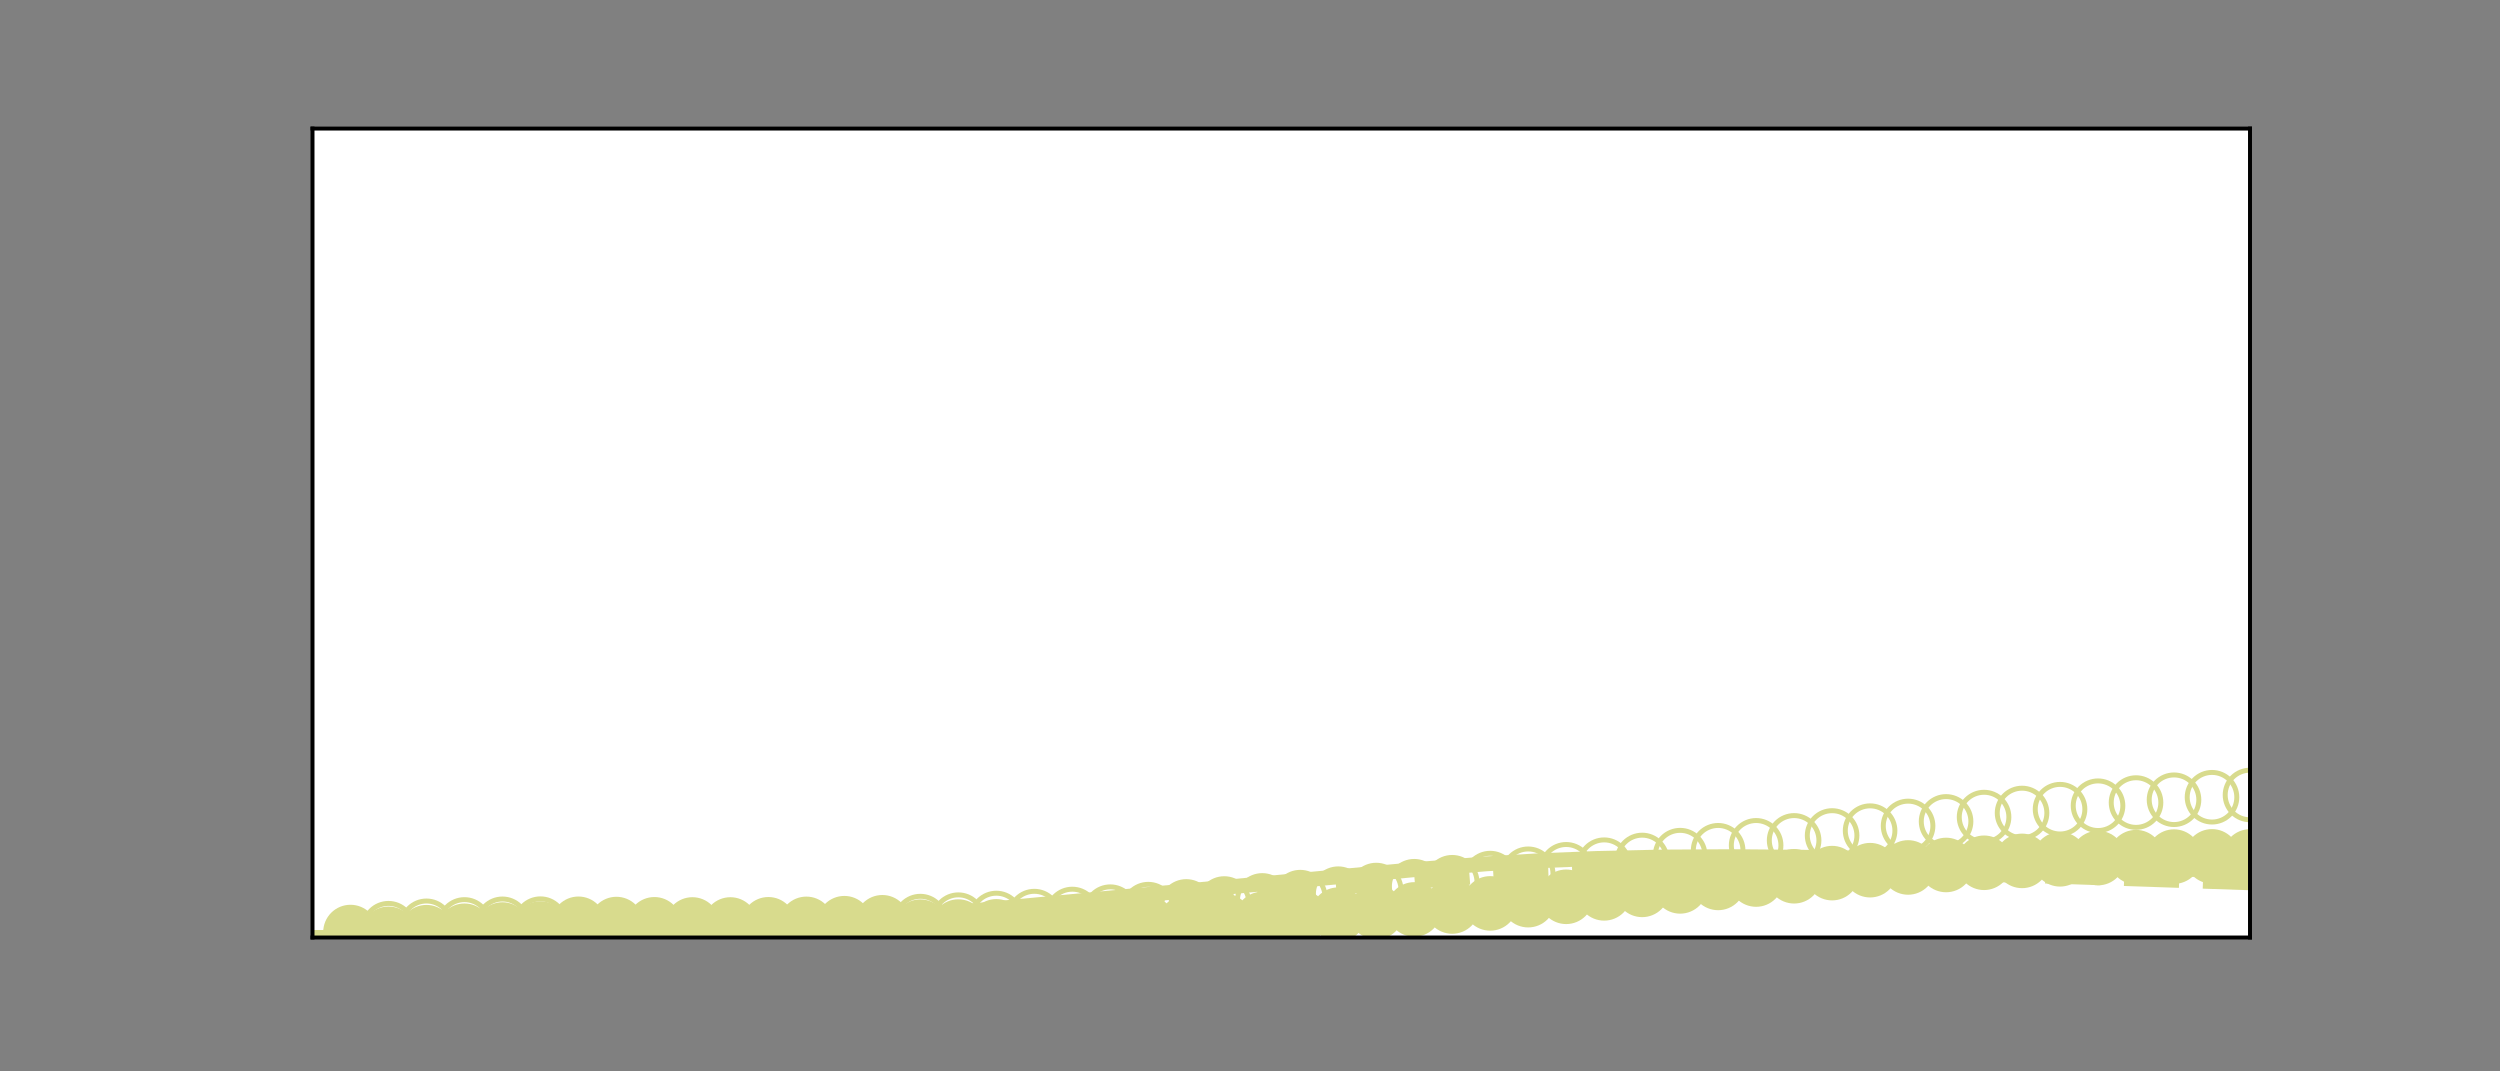 <?xml version="1.0" encoding="utf-8" standalone="no"?>
<!DOCTYPE svg PUBLIC "-//W3C//DTD SVG 1.1//EN"
  "http://www.w3.org/Graphics/SVG/1.1/DTD/svg11.dtd">
<!-- Created with matplotlib (https://matplotlib.org/) -->
<svg height="216pt" version="1.1" viewBox="0 0 504 216" width="504pt" xmlns="http://www.w3.org/2000/svg" xmlns:xlink="http://www.w3.org/1999/xlink">
 <rect x="0" y="0" width="504" height="216" fill="#808080" stroke="none"/>
 <defs>
  <style type="text/css">*{stroke-linecap:butt;stroke-linejoin:round;}</style>
 </defs>
 <g id="figure_1">
  <g id="patch_1">
   <path d="M 0 216 
L 504 216 
L 504 0 
L 0 0 
z
" style="fill:none;"/>
  </g>
  <g id="axes_1">
   <g id="patch_2">
    <path d="M 63 189 
L 453.6 189 
L 453.6 25.92 
L 63 25.92 
z
" style="fill:#ffffff;"/>
   </g>
   <g id="PathCollection_1">
    <path clip-path="url(#pa9be3f1806)" d="M 70.659 192.901 
C 71.985 192.901 73.257 192.374 74.194 191.437 
C 75.132 190.499 75.659 189.227 75.659 187.901 
C 75.659 186.575 75.132 185.303 74.194 184.365 
C 73.257 183.428 71.985 182.901 70.659 182.901 
C 69.333 182.901 68.061 183.428 67.123 184.365 
C 66.186 185.303 65.659 186.575 65.659 187.901 
C 65.659 189.227 66.186 190.499 67.123 191.437 
C 68.061 192.374 69.333 192.901 70.659 192.901 
z
" style="fill:none;stroke:#d8db8d;"/>
   </g>
   <g id="PathCollection_2">
    <path clip-path="url(#pa9be3f1806)" d="M 78.318 192.128 
C 79.644 192.128 80.916 191.601 81.853 190.663 
C 82.791 189.726 83.318 188.454 83.318 187.128 
C 83.318 185.802 82.791 184.53 81.853 183.592 
C 80.916 182.655 79.644 182.128 78.318 182.128 
C 76.992 182.128 75.72 182.655 74.782 183.592 
C 73.844 184.53 73.318 185.802 73.318 187.128 
C 73.318 188.454 73.844 189.726 74.782 190.663 
C 75.72 191.601 76.992 192.128 78.318 192.128 
z
" style="fill:none;stroke:#d8db8d;"/>
   </g>
   <g id="PathCollection_3">
    <path clip-path="url(#pa9be3f1806)" d="M 85.976 191.644 
C 87.302 191.644 88.574 191.117 89.512 190.179 
C 90.45 189.242 90.976 187.97 90.976 186.644 
C 90.976 185.318 90.45 184.046 89.512 183.108 
C 88.574 182.171 87.302 181.644 85.976 181.644 
C 84.65 181.644 83.379 182.171 82.441 183.108 
C 81.503 184.046 80.976 185.318 80.976 186.644 
C 80.976 187.97 81.503 189.242 82.441 190.179 
C 83.379 191.117 84.65 191.644 85.976 191.644 
z
" style="fill:none;stroke:#d8db8d;"/>
   </g>
   <g id="PathCollection_4">
    <path clip-path="url(#pa9be3f1806)" d="M 93.635 191.369 
C 94.961 191.369 96.233 190.842 97.171 189.904 
C 98.108 188.966 98.635 187.695 98.635 186.369 
C 98.635 185.043 98.108 183.771 97.171 182.833 
C 96.233 181.895 94.961 181.369 93.635 181.369 
C 92.309 181.369 91.037 181.895 90.1 182.833 
C 89.162 183.771 88.635 185.043 88.635 186.369 
C 88.635 187.695 89.162 188.966 90.1 189.904 
C 91.037 190.842 92.309 191.369 93.635 191.369 
z
" style="fill:none;stroke:#d8db8d;"/>
   </g>
   <g id="PathCollection_5">
    <path clip-path="url(#pa9be3f1806)" d="M 101.294 191.241 
C 102.62 191.241 103.892 190.714 104.83 189.777 
C 105.767 188.839 106.294 187.567 106.294 186.241 
C 106.294 184.915 105.767 183.643 104.83 182.706 
C 103.892 181.768 102.62 181.241 101.294 181.241 
C 99.968 181.241 98.696 181.768 97.759 182.706 
C 96.821 183.643 96.294 184.915 96.294 186.241 
C 96.294 187.567 96.821 188.839 97.759 189.777 
C 98.696 190.714 99.968 191.241 101.294 191.241 
z
" style="fill:none;stroke:#d8db8d;"/>
   </g>
   <g id="PathCollection_6">
    <path clip-path="url(#pa9be3f1806)" d="M 108.953 191.211 
C 110.279 191.211 111.551 190.685 112.488 189.747 
C 113.426 188.809 113.953 187.537 113.953 186.211 
C 113.953 184.885 113.426 183.614 112.488 182.676 
C 111.551 181.738 110.279 181.211 108.953 181.211 
C 107.627 181.211 106.355 181.738 105.417 182.676 
C 104.48 183.614 103.953 184.885 103.953 186.211 
C 103.953 187.537 104.48 188.809 105.417 189.747 
C 106.355 190.685 107.627 191.211 108.953 191.211 
z
" style="fill:none;stroke:#d8db8d;"/>
   </g>
   <g id="PathCollection_7">
    <path clip-path="url(#pa9be3f1806)" d="M 116.612 191.238 
C 117.938 191.238 119.21 190.711 120.147 189.774 
C 121.085 188.836 121.612 187.564 121.612 186.238 
C 121.612 184.912 121.085 183.64 120.147 182.703 
C 119.21 181.765 117.938 181.238 116.612 181.238 
C 115.286 181.238 114.014 181.765 113.076 182.703 
C 112.139 183.64 111.612 184.912 111.612 186.238 
C 111.612 187.564 112.139 188.836 113.076 189.774 
C 114.014 190.711 115.286 191.238 116.612 191.238 
z
" style="fill:none;stroke:#d8db8d;"/>
   </g>
   <g id="PathCollection_8">
    <path clip-path="url(#pa9be3f1806)" d="M 124.271 191.29 
C 125.597 191.29 126.868 190.763 127.806 189.826 
C 128.744 188.888 129.271 187.616 129.271 186.29 
C 129.271 184.964 128.744 183.692 127.806 182.754 
C 126.868 181.817 125.597 181.29 124.271 181.29 
C 122.945 181.29 121.673 181.817 120.735 182.754 
C 119.797 183.692 119.271 184.964 119.271 186.29 
C 119.271 187.616 119.797 188.888 120.735 189.826 
C 121.673 190.763 122.945 191.29 124.271 191.29 
z
" style="fill:none;stroke:#d8db8d;"/>
   </g>
   <g id="PathCollection_9">
    <path clip-path="url(#pa9be3f1806)" d="M 131.929 191.342 
C 133.255 191.342 134.527 190.815 135.465 189.877 
C 136.403 188.94 136.929 187.668 136.929 186.342 
C 136.929 185.016 136.403 183.744 135.465 182.806 
C 134.527 181.869 133.255 181.342 131.929 181.342 
C 130.603 181.342 129.332 181.869 128.394 182.806 
C 127.456 183.744 126.929 185.016 126.929 186.342 
C 126.929 187.668 127.456 188.94 128.394 189.877 
C 129.332 190.815 130.603 191.342 131.929 191.342 
z
" style="fill:none;stroke:#d8db8d;"/>
   </g>
   <g id="PathCollection_10">
    <path clip-path="url(#pa9be3f1806)" d="M 139.588 191.375 
C 140.914 191.375 142.186 190.849 143.124 189.911 
C 144.061 188.973 144.588 187.701 144.588 186.375 
C 144.588 185.049 144.061 183.777 143.124 182.84 
C 142.186 181.902 140.914 181.375 139.588 181.375 
C 138.262 181.375 136.99 181.902 136.053 182.84 
C 135.115 183.777 134.588 185.049 134.588 186.375 
C 134.588 187.701 135.115 188.973 136.053 189.911 
C 136.99 190.849 138.262 191.375 139.588 191.375 
z
" style="fill:none;stroke:#d8db8d;"/>
   </g>
   <g id="PathCollection_11">
    <path clip-path="url(#pa9be3f1806)" d="M 147.247 191.377 
C 148.573 191.377 149.845 190.851 150.783 189.913 
C 151.72 188.975 152.247 187.703 152.247 186.377 
C 152.247 185.051 151.72 183.779 150.783 182.842 
C 149.845 181.904 148.573 181.377 147.247 181.377 
C 145.921 181.377 144.649 181.904 143.712 182.842 
C 142.774 183.779 142.247 185.051 142.247 186.377 
C 142.247 187.703 142.774 188.975 143.712 189.913 
C 144.649 190.851 145.921 191.377 147.247 191.377 
z
" style="fill:none;stroke:#d8db8d;"/>
   </g>
   <g id="PathCollection_12">
    <path clip-path="url(#pa9be3f1806)" d="M 154.906 191.339 
C 156.232 191.339 157.504 190.812 158.441 189.874 
C 159.379 188.936 159.906 187.665 159.906 186.339 
C 159.906 185.012 159.379 183.741 158.441 182.803 
C 157.504 181.865 156.232 181.339 154.906 181.339 
C 153.58 181.339 152.308 181.865 151.37 182.803 
C 150.433 183.741 149.906 185.012 149.906 186.339 
C 149.906 187.665 150.433 188.936 151.37 189.874 
C 152.308 190.812 153.58 191.339 154.906 191.339 
z
" style="fill:none;stroke:#d8db8d;"/>
   </g>
   <g id="PathCollection_13">
    <path clip-path="url(#pa9be3f1806)" d="M 162.565 191.253 
C 163.891 191.253 165.163 190.726 166.1 189.789 
C 167.038 188.851 167.565 187.579 167.565 186.253 
C 167.565 184.927 167.038 183.655 166.1 182.718 
C 165.163 181.78 163.891 181.253 162.565 181.253 
C 161.239 181.253 159.967 181.78 159.029 182.718 
C 158.092 183.655 157.565 184.927 157.565 186.253 
C 157.565 187.579 158.092 188.851 159.029 189.789 
C 159.967 190.726 161.239 191.253 162.565 191.253 
z
" style="fill:none;stroke:#d8db8d;"/>
   </g>
   <g id="PathCollection_14">
    <path clip-path="url(#pa9be3f1806)" d="M 170.224 191.118 
C 171.55 191.118 172.821 190.591 173.759 189.653 
C 174.697 188.716 175.224 187.444 175.224 186.118 
C 175.224 184.792 174.697 183.52 173.759 182.582 
C 172.821 181.645 171.55 181.118 170.224 181.118 
C 168.898 181.118 167.626 181.645 166.688 182.582 
C 165.75 183.52 165.224 184.792 165.224 186.118 
C 165.224 187.444 165.75 188.716 166.688 189.653 
C 167.626 190.591 168.898 191.118 170.224 191.118 
z
" style="fill:none;stroke:#d8db8d;"/>
   </g>
   <g id="PathCollection_15">
    <path clip-path="url(#pa9be3f1806)" d="M 177.882 190.931 
C 179.208 190.931 180.48 190.404 181.418 189.467 
C 182.356 188.529 182.882 187.257 182.882 185.931 
C 182.882 184.605 182.356 183.333 181.418 182.396 
C 180.48 181.458 179.208 180.931 177.882 180.931 
C 176.556 180.931 175.284 181.458 174.347 182.396 
C 173.409 183.333 172.882 184.605 172.882 185.931 
C 172.882 187.257 173.409 188.529 174.347 189.467 
C 175.284 190.404 176.556 190.931 177.882 190.931 
z
" style="fill:none;stroke:#d8db8d;"/>
   </g>
   <g id="PathCollection_16">
    <path clip-path="url(#pa9be3f1806)" d="M 185.541 190.694 
C 186.867 190.694 188.139 190.167 189.077 189.229 
C 190.014 188.291 190.541 187.02 190.541 185.694 
C 190.541 184.368 190.014 183.096 189.077 182.158 
C 188.139 181.22 186.867 180.694 185.541 180.694 
C 184.215 180.694 182.943 181.22 182.006 182.158 
C 181.068 183.096 180.541 184.368 180.541 185.694 
C 180.541 187.02 181.068 188.291 182.006 189.229 
C 182.943 190.167 184.215 190.694 185.541 190.694 
z
" style="fill:none;stroke:#d8db8d;"/>
   </g>
   <g id="PathCollection_17">
    <path clip-path="url(#pa9be3f1806)" d="M 193.2 190.406 
C 194.526 190.406 195.798 189.879 196.736 188.942 
C 197.673 188.004 198.2 186.732 198.2 185.406 
C 198.2 184.08 197.673 182.808 196.736 181.87 
C 195.798 180.933 194.526 180.406 193.2 180.406 
C 191.874 180.406 190.602 180.933 189.664 181.87 
C 188.727 182.808 188.2 184.08 188.2 185.406 
C 188.2 186.732 188.727 188.004 189.664 188.942 
C 190.602 189.879 191.874 190.406 193.2 190.406 
z
" style="fill:none;stroke:#d8db8d;"/>
   </g>
   <g id="PathCollection_18">
    <path clip-path="url(#pa9be3f1806)" d="M 200.859 190.07 
C 202.185 190.07 203.457 189.543 204.394 188.606 
C 205.332 187.668 205.859 186.396 205.859 185.07 
C 205.859 183.744 205.332 182.472 204.394 181.535 
C 203.457 180.597 202.185 180.07 200.859 180.07 
C 199.533 180.07 198.261 180.597 197.323 181.535 
C 196.386 182.472 195.859 183.744 195.859 185.07 
C 195.859 186.396 196.386 187.668 197.323 188.606 
C 198.261 189.543 199.533 190.07 200.859 190.07 
z
" style="fill:none;stroke:#d8db8d;"/>
   </g>
   <g id="PathCollection_19">
    <path clip-path="url(#pa9be3f1806)" d="M 208.518 189.688 
C 209.844 189.688 211.116 189.161 212.053 188.224 
C 212.991 187.286 213.518 186.014 213.518 184.688 
C 213.518 183.362 212.991 182.09 212.053 181.153 
C 211.116 180.215 209.844 179.688 208.518 179.688 
C 207.192 179.688 205.92 180.215 204.982 181.153 
C 204.044 182.09 203.518 183.362 203.518 184.688 
C 203.518 186.014 204.044 187.286 204.982 188.224 
C 205.92 189.161 207.192 189.688 208.518 189.688 
z
" style="fill:none;stroke:#d8db8d;"/>
   </g>
   <g id="PathCollection_20">
    <path clip-path="url(#pa9be3f1806)" d="M 216.176 189.262 
C 217.502 189.262 218.774 188.735 219.712 187.797 
C 220.65 186.86 221.176 185.588 221.176 184.262 
C 221.176 182.936 220.65 181.664 219.712 180.726 
C 218.774 179.789 217.502 179.262 216.176 179.262 
C 214.85 179.262 213.579 179.789 212.641 180.726 
C 211.703 181.664 211.176 182.936 211.176 184.262 
C 211.176 185.588 211.703 186.86 212.641 187.797 
C 213.579 188.735 214.85 189.262 216.176 189.262 
z
" style="fill:none;stroke:#d8db8d;"/>
   </g>
   <g id="PathCollection_21">
    <path clip-path="url(#pa9be3f1806)" d="M 223.835 188.793 
C 225.161 188.793 226.433 188.266 227.371 187.329 
C 228.308 186.391 228.835 185.119 228.835 183.793 
C 228.835 182.467 228.308 181.195 227.371 180.258 
C 226.433 179.32 225.161 178.793 223.835 178.793 
C 222.509 178.793 221.237 179.32 220.3 180.258 
C 219.362 181.195 218.835 182.467 218.835 183.793 
C 218.835 185.119 219.362 186.391 220.3 187.329 
C 221.237 188.266 222.509 188.793 223.835 188.793 
z
" style="fill:none;stroke:#d8db8d;"/>
   </g>
   <g id="PathCollection_22">
    <path clip-path="url(#pa9be3f1806)" d="M 231.494 188.284 
C 232.82 188.284 234.092 187.757 235.03 186.819 
C 235.967 185.882 236.494 184.61 236.494 183.284 
C 236.494 181.958 235.967 180.686 235.03 179.748 
C 234.092 178.811 232.82 178.284 231.494 178.284 
C 230.168 178.284 228.896 178.811 227.959 179.748 
C 227.021 180.686 226.494 181.958 226.494 183.284 
C 226.494 184.61 227.021 185.882 227.959 186.819 
C 228.896 187.757 230.168 188.284 231.494 188.284 
z
" style="fill:none;stroke:#d8db8d;"/>
   </g>
   <g id="PathCollection_23">
    <path clip-path="url(#pa9be3f1806)" d="M 239.153 187.735 
C 240.479 187.735 241.751 187.208 242.688 186.271 
C 243.626 185.333 244.153 184.061 244.153 182.735 
C 244.153 181.409 243.626 180.137 242.688 179.2 
C 241.751 178.262 240.479 177.735 239.153 177.735 
C 237.827 177.735 236.555 178.262 235.617 179.2 
C 234.68 180.137 234.153 181.409 234.153 182.735 
C 234.153 184.061 234.68 185.333 235.617 186.271 
C 236.555 187.208 237.827 187.735 239.153 187.735 
z
" style="fill:none;stroke:#d8db8d;"/>
   </g>
   <g id="PathCollection_24">
    <path clip-path="url(#pa9be3f1806)" d="M 246.812 187.148 
C 248.138 187.148 249.41 186.622 250.347 185.684 
C 251.285 184.746 251.812 183.474 251.812 182.148 
C 251.812 180.822 251.285 179.551 250.347 178.613 
C 249.41 177.675 248.138 177.148 246.812 177.148 
C 245.486 177.148 244.214 177.675 243.276 178.613 
C 242.339 179.551 241.812 180.822 241.812 182.148 
C 241.812 183.474 242.339 184.746 243.276 185.684 
C 244.214 186.622 245.486 187.148 246.812 187.148 
z
" style="fill:none;stroke:#d8db8d;"/>
   </g>
   <g id="PathCollection_25">
    <path clip-path="url(#pa9be3f1806)" d="M 254.471 186.524 
C 255.797 186.524 257.068 185.998 258.006 185.06 
C 258.944 184.122 259.471 182.85 259.471 181.524 
C 259.471 180.198 258.944 178.926 258.006 177.989 
C 257.068 177.051 255.797 176.524 254.471 176.524 
C 253.145 176.524 251.873 177.051 250.935 177.989 
C 249.997 178.926 249.471 180.198 249.471 181.524 
C 249.471 182.85 249.997 184.122 250.935 185.06 
C 251.873 185.998 253.145 186.524 254.471 186.524 
z
" style="fill:none;stroke:#d8db8d;"/>
   </g>
   <g id="PathCollection_26">
    <path clip-path="url(#pa9be3f1806)" d="M 262.129 185.863 
C 263.455 185.863 264.727 185.337 265.665 184.399 
C 266.603 183.461 267.129 182.19 267.129 180.863 
C 267.129 179.537 266.603 178.266 265.665 177.328 
C 264.727 176.39 263.455 175.863 262.129 175.863 
C 260.803 175.863 259.532 176.39 258.594 177.328 
C 257.656 178.266 257.129 179.537 257.129 180.863 
C 257.129 182.19 257.656 183.461 258.594 184.399 
C 259.532 185.337 260.803 185.863 262.129 185.863 
z
" style="fill:none;stroke:#d8db8d;"/>
   </g>
   <g id="PathCollection_27">
    <path clip-path="url(#pa9be3f1806)" d="M 269.788 185.166 
C 271.114 185.166 272.386 184.639 273.324 183.702 
C 274.261 182.764 274.788 181.492 274.788 180.166 
C 274.788 178.84 274.261 177.568 273.324 176.631 
C 272.386 175.693 271.114 175.166 269.788 175.166 
C 268.462 175.166 267.19 175.693 266.253 176.631 
C 265.315 177.568 264.788 178.84 264.788 180.166 
C 264.788 181.492 265.315 182.764 266.253 183.702 
C 267.19 184.639 268.462 185.166 269.788 185.166 
z
" style="fill:none;stroke:#d8db8d;"/>
   </g>
   <g id="PathCollection_28">
    <path clip-path="url(#pa9be3f1806)" d="M 277.447 184.433 
C 278.773 184.433 280.045 183.906 280.983 182.969 
C 281.92 182.031 282.447 180.759 282.447 179.433 
C 282.447 178.107 281.92 176.835 280.983 175.897 
C 280.045 174.96 278.773 174.433 277.447 174.433 
C 276.121 174.433 274.849 174.96 273.912 175.897 
C 272.974 176.835 272.447 178.107 272.447 179.433 
C 272.447 180.759 272.974 182.031 273.912 182.969 
C 274.849 183.906 276.121 184.433 277.447 184.433 
z
" style="fill:none;stroke:#d8db8d;"/>
   </g>
   <g id="PathCollection_29">
    <path clip-path="url(#pa9be3f1806)" d="M 285.106 183.664 
C 286.432 183.664 287.704 183.137 288.641 182.2 
C 289.579 181.262 290.106 179.99 290.106 178.664 
C 290.106 177.338 289.579 176.066 288.641 175.129 
C 287.704 174.191 286.432 173.664 285.106 173.664 
C 283.78 173.664 282.508 174.191 281.57 175.129 
C 280.633 176.066 280.106 177.338 280.106 178.664 
C 280.106 179.99 280.633 181.262 281.57 182.2 
C 282.508 183.137 283.78 183.664 285.106 183.664 
z
" style="fill:none;stroke:#d8db8d;"/>
   </g>
   <g id="PathCollection_30">
    <path clip-path="url(#pa9be3f1806)" d="M 292.765 182.86 
C 294.091 182.86 295.363 182.334 296.3 181.396 
C 297.238 180.458 297.765 179.186 297.765 177.86 
C 297.765 176.534 297.238 175.263 296.3 174.325 
C 295.363 173.387 294.091 172.86 292.765 172.86 
C 291.439 172.86 290.167 173.387 289.229 174.325 
C 288.292 175.263 287.765 176.534 287.765 177.86 
C 287.765 179.186 288.292 180.458 289.229 181.396 
C 290.167 182.334 291.439 182.86 292.765 182.86 
z
" style="fill:none;stroke:#d8db8d;"/>
   </g>
   <g id="PathCollection_31">
    <path clip-path="url(#pa9be3f1806)" d="M 300.424 182.023 
C 301.75 182.023 303.021 181.496 303.959 180.558 
C 304.897 179.621 305.424 178.349 305.424 177.023 
C 305.424 175.697 304.897 174.425 303.959 173.487 
C 303.021 172.55 301.75 172.023 300.424 172.023 
C 299.098 172.023 297.826 172.55 296.888 173.487 
C 295.95 174.425 295.424 175.697 295.424 177.023 
C 295.424 178.349 295.95 179.621 296.888 180.558 
C 297.826 181.496 299.098 182.023 300.424 182.023 
z
" style="fill:none;stroke:#d8db8d;"/>
   </g>
   <g id="PathCollection_32">
    <path clip-path="url(#pa9be3f1806)" d="M 308.082 181.153 
C 309.408 181.153 310.68 180.626 311.618 179.688 
C 312.556 178.751 313.082 177.479 313.082 176.153 
C 313.082 174.827 312.556 173.555 311.618 172.617 
C 310.68 171.679 309.408 171.153 308.082 171.153 
C 306.756 171.153 305.484 171.679 304.547 172.617 
C 303.609 173.555 303.082 174.827 303.082 176.153 
C 303.082 177.479 303.609 178.751 304.547 179.688 
C 305.484 180.626 306.756 181.153 308.082 181.153 
z
" style="fill:none;stroke:#d8db8d;"/>
   </g>
   <g id="PathCollection_33">
    <path clip-path="url(#pa9be3f1806)" d="M 315.741 180.252 
C 317.067 180.252 318.339 179.725 319.277 178.788 
C 320.214 177.85 320.741 176.578 320.741 175.252 
C 320.741 173.926 320.214 172.654 319.277 171.717 
C 318.339 170.779 317.067 170.252 315.741 170.252 
C 314.415 170.252 313.143 170.779 312.206 171.717 
C 311.268 172.654 310.741 173.926 310.741 175.252 
C 310.741 176.578 311.268 177.85 312.206 178.788 
C 313.143 179.725 314.415 180.252 315.741 180.252 
z
" style="fill:none;stroke:#d8db8d;"/>
   </g>
   <g id="PathCollection_34">
    <path clip-path="url(#pa9be3f1806)" d="M 323.4 179.324 
C 324.726 179.324 325.998 178.797 326.936 177.859 
C 327.873 176.922 328.4 175.65 328.4 174.324 
C 328.4 172.998 327.873 171.726 326.936 170.788 
C 325.998 169.851 324.726 169.324 323.4 169.324 
C 322.074 169.324 320.802 169.851 319.864 170.788 
C 318.927 171.726 318.4 172.998 318.4 174.324 
C 318.4 175.65 318.927 176.922 319.864 177.859 
C 320.802 178.797 322.074 179.324 323.4 179.324 
z
" style="fill:none;stroke:#d8db8d;"/>
   </g>
   <g id="PathCollection_35">
    <path clip-path="url(#pa9be3f1806)" d="M 331.059 178.371 
C 332.385 178.371 333.657 177.845 334.594 176.907 
C 335.532 175.969 336.059 174.697 336.059 173.371 
C 336.059 172.045 335.532 170.774 334.594 169.836 
C 333.657 168.898 332.385 168.371 331.059 168.371 
C 329.733 168.371 328.461 168.898 327.523 169.836 
C 326.586 170.774 326.059 172.045 326.059 173.371 
C 326.059 174.697 326.586 175.969 327.523 176.907 
C 328.461 177.845 329.733 178.371 331.059 178.371 
z
" style="fill:none;stroke:#d8db8d;"/>
   </g>
   <g id="PathCollection_36">
    <path clip-path="url(#pa9be3f1806)" d="M 338.718 177.399 
C 340.044 177.399 341.316 176.873 342.253 175.935 
C 343.191 174.997 343.718 173.725 343.718 172.399 
C 343.718 171.073 343.191 169.802 342.253 168.864 
C 341.316 167.926 340.044 167.399 338.718 167.399 
C 337.392 167.399 336.12 167.926 335.182 168.864 
C 334.244 169.802 333.718 171.073 333.718 172.399 
C 333.718 173.725 334.244 174.997 335.182 175.935 
C 336.12 176.873 337.392 177.399 338.718 177.399 
z
" style="fill:none;stroke:#d8db8d;"/>
   </g>
   <g id="PathCollection_37">
    <path clip-path="url(#pa9be3f1806)" d="M 346.376 176.413 
C 347.702 176.413 348.974 175.886 349.912 174.949 
C 350.85 174.011 351.376 172.739 351.376 171.413 
C 351.376 170.087 350.85 168.815 349.912 167.877 
C 348.974 166.94 347.702 166.413 346.376 166.413 
C 345.05 166.413 343.779 166.94 342.841 167.877 
C 341.903 168.815 341.376 170.087 341.376 171.413 
C 341.376 172.739 341.903 174.011 342.841 174.949 
C 343.779 175.886 345.05 176.413 346.376 176.413 
z
" style="fill:none;stroke:#d8db8d;"/>
   </g>
   <g id="PathCollection_38">
    <path clip-path="url(#pa9be3f1806)" d="M 354.035 175.418 
C 355.361 175.418 356.633 174.892 357.571 173.954 
C 358.508 173.016 359.035 171.744 359.035 170.418 
C 359.035 169.092 358.508 167.821 357.571 166.883 
C 356.633 165.945 355.361 165.418 354.035 165.418 
C 352.709 165.418 351.437 165.945 350.5 166.883 
C 349.562 167.821 349.035 169.092 349.035 170.418 
C 349.035 171.744 349.562 173.016 350.5 173.954 
C 351.437 174.892 352.709 175.418 354.035 175.418 
z
" style="fill:none;stroke:#d8db8d;"/>
   </g>
   <g id="PathCollection_39">
    <path clip-path="url(#pa9be3f1806)" d="M 361.694 174.423 
C 363.02 174.423 364.292 173.896 365.23 172.958 
C 366.167 172.021 366.694 170.749 366.694 169.423 
C 366.694 168.097 366.167 166.825 365.23 165.887 
C 364.292 164.95 363.02 164.423 361.694 164.423 
C 360.368 164.423 359.096 164.95 358.159 165.887 
C 357.221 166.825 356.694 168.097 356.694 169.423 
C 356.694 170.749 357.221 172.021 358.159 172.958 
C 359.096 173.896 360.368 174.423 361.694 174.423 
z
" style="fill:none;stroke:#d8db8d;"/>
   </g>
   <g id="PathCollection_40">
    <path clip-path="url(#pa9be3f1806)" d="M 369.353 173.434 
C 370.679 173.434 371.951 172.907 372.888 171.97 
C 373.826 171.032 374.353 169.76 374.353 168.434 
C 374.353 167.108 373.826 165.836 372.888 164.899 
C 371.951 163.961 370.679 163.434 369.353 163.434 
C 368.027 163.434 366.755 163.961 365.817 164.899 
C 364.88 165.836 364.353 167.108 364.353 168.434 
C 364.353 169.76 364.88 171.032 365.817 171.97 
C 366.755 172.907 368.027 173.434 369.353 173.434 
z
" style="fill:none;stroke:#d8db8d;"/>
   </g>
   <g id="PathCollection_41">
    <path clip-path="url(#pa9be3f1806)" d="M 377.012 172.461 
C 378.338 172.461 379.61 171.934 380.547 170.996 
C 381.485 170.059 382.012 168.787 382.012 167.461 
C 382.012 166.135 381.485 164.863 380.547 163.925 
C 379.61 162.987 378.338 162.461 377.012 162.461 
C 375.686 162.461 374.414 162.987 373.476 163.925 
C 372.539 164.863 372.012 166.135 372.012 167.461 
C 372.012 168.787 372.539 170.059 373.476 170.996 
C 374.414 171.934 375.686 172.461 377.012 172.461 
z
" style="fill:none;stroke:#d8db8d;"/>
   </g>
   <g id="PathCollection_42">
    <path clip-path="url(#pa9be3f1806)" d="M 384.671 171.512 
C 385.997 171.512 387.268 170.985 388.206 170.047 
C 389.144 169.109 389.671 167.838 389.671 166.512 
C 389.671 165.186 389.144 163.914 388.206 162.976 
C 387.268 162.038 385.997 161.512 384.671 161.512 
C 383.345 161.512 382.073 162.038 381.135 162.976 
C 380.197 163.914 379.671 165.186 379.671 166.512 
C 379.671 167.838 380.197 169.109 381.135 170.047 
C 382.073 170.985 383.345 171.512 384.671 171.512 
z
" style="fill:none;stroke:#d8db8d;"/>
   </g>
   <g id="PathCollection_43">
    <path clip-path="url(#pa9be3f1806)" d="M 392.329 170.596 
C 393.655 170.596 394.927 170.069 395.865 169.131 
C 396.803 168.194 397.329 166.922 397.329 165.596 
C 397.329 164.27 396.803 162.998 395.865 162.06 
C 394.927 161.123 393.655 160.596 392.329 160.596 
C 391.003 160.596 389.732 161.123 388.794 162.06 
C 387.856 162.998 387.329 164.27 387.329 165.596 
C 387.329 166.922 387.856 168.194 388.794 169.131 
C 389.732 170.069 391.003 170.596 392.329 170.596 
z
" style="fill:none;stroke:#d8db8d;"/>
   </g>
   <g id="PathCollection_44">
    <path clip-path="url(#pa9be3f1806)" d="M 399.988 169.722 
C 401.314 169.722 402.586 169.196 403.524 168.258 
C 404.461 167.32 404.988 166.048 404.988 164.722 
C 404.988 163.396 404.461 162.124 403.524 161.187 
C 402.586 160.249 401.314 159.722 399.988 159.722 
C 398.662 159.722 397.39 160.249 396.453 161.187 
C 395.515 162.124 394.988 163.396 394.988 164.722 
C 394.988 166.048 395.515 167.32 396.453 168.258 
C 397.39 169.196 398.662 169.722 399.988 169.722 
z
" style="fill:none;stroke:#d8db8d;"/>
   </g>
   <g id="PathCollection_45">
    <path clip-path="url(#pa9be3f1806)" d="M 407.647 168.899 
C 408.973 168.899 410.245 168.373 411.183 167.435 
C 412.12 166.497 412.647 165.225 412.647 163.899 
C 412.647 162.573 412.12 161.302 411.183 160.364 
C 410.245 159.426 408.973 158.899 407.647 158.899 
C 406.321 158.899 405.049 159.426 404.112 160.364 
C 403.174 161.302 402.647 162.573 402.647 163.899 
C 402.647 165.225 403.174 166.497 404.112 167.435 
C 405.049 168.373 406.321 168.899 407.647 168.899 
z
" style="fill:none;stroke:#d8db8d;"/>
   </g>
   <g id="PathCollection_46">
    <path clip-path="url(#pa9be3f1806)" d="M 415.306 168.134 
C 416.632 168.134 417.904 167.608 418.841 166.67 
C 419.779 165.732 420.306 164.46 420.306 163.134 
C 420.306 161.808 419.779 160.537 418.841 159.599 
C 417.904 158.661 416.632 158.134 415.306 158.134 
C 413.98 158.134 412.708 158.661 411.77 159.599 
C 410.833 160.537 410.306 161.808 410.306 163.134 
C 410.306 164.46 410.833 165.732 411.77 166.67 
C 412.708 167.608 413.98 168.134 415.306 168.134 
z
" style="fill:none;stroke:#d8db8d;"/>
   </g>
   <g id="PathCollection_47">
    <path clip-path="url(#pa9be3f1806)" d="M 422.965 167.433 
C 424.291 167.433 425.563 166.906 426.5 165.968 
C 427.438 165.031 427.965 163.759 427.965 162.433 
C 427.965 161.107 427.438 159.835 426.5 158.897 
C 425.563 157.96 424.291 157.433 422.965 157.433 
C 421.639 157.433 420.367 157.96 419.429 158.897 
C 418.492 159.835 417.965 161.107 417.965 162.433 
C 417.965 163.759 418.492 165.031 419.429 165.968 
C 420.367 166.906 421.639 167.433 422.965 167.433 
z
" style="fill:none;stroke:#d8db8d;"/>
   </g>
   <g id="PathCollection_48">
    <path clip-path="url(#pa9be3f1806)" d="M 430.624 166.797 
C 431.95 166.797 433.221 166.271 434.159 165.333 
C 435.097 164.395 435.624 163.123 435.624 161.797 
C 435.624 160.471 435.097 159.2 434.159 158.262 
C 433.221 157.324 431.95 156.797 430.624 156.797 
C 429.298 156.797 428.026 157.324 427.088 158.262 
C 426.15 159.2 425.624 160.471 425.624 161.797 
C 425.624 163.123 426.15 164.395 427.088 165.333 
C 428.026 166.271 429.298 166.797 430.624 166.797 
z
" style="fill:none;stroke:#d8db8d;"/>
   </g>
   <g id="PathCollection_49">
    <path clip-path="url(#pa9be3f1806)" d="M 438.282 166.229 
C 439.608 166.229 440.88 165.702 441.818 164.764 
C 442.756 163.827 443.282 162.555 443.282 161.229 
C 443.282 159.903 442.756 158.631 441.818 157.693 
C 440.88 156.755 439.608 156.229 438.282 156.229 
C 436.956 156.229 435.684 156.755 434.747 157.693 
C 433.809 158.631 433.282 159.903 433.282 161.229 
C 433.282 162.555 433.809 163.827 434.747 164.764 
C 435.684 165.702 436.956 166.229 438.282 166.229 
z
" style="fill:none;stroke:#d8db8d;"/>
   </g>
   <g id="PathCollection_50">
    <path clip-path="url(#pa9be3f1806)" d="M 445.941 165.722 
C 447.267 165.722 448.539 165.195 449.477 164.258 
C 450.414 163.32 450.941 162.048 450.941 160.722 
C 450.941 159.396 450.414 158.124 449.477 157.187 
C 448.539 156.249 447.267 155.722 445.941 155.722 
C 444.615 155.722 443.343 156.249 442.406 157.187 
C 441.468 158.124 440.941 159.396 440.941 160.722 
C 440.941 162.048 441.468 163.32 442.406 164.258 
C 443.343 165.195 444.615 165.722 445.941 165.722 
z
" style="fill:none;stroke:#d8db8d;"/>
   </g>
   <g id="PathCollection_51">
    <path clip-path="url(#pa9be3f1806)" d="M 453.6 165.269 
C 454.926 165.269 456.198 164.742 457.136 163.805 
C 458.073 162.867 458.6 161.595 458.6 160.269 
C 458.6 158.943 458.073 157.671 457.136 156.733 
C 456.198 155.796 454.926 155.269 453.6 155.269 
C 452.274 155.269 451.002 155.796 450.064 156.733 
C 449.127 157.671 448.6 158.943 448.6 160.269 
C 448.6 161.595 449.127 162.867 450.064 163.805 
C 451.002 164.742 452.274 165.269 453.6 165.269 
z
" style="fill:none;stroke:#d8db8d;"/>
   </g>
   <g id="PathCollection_52">
    <defs>
     <path d="M 0 5 
C 1.326 5 2.598 4.473 3.536 3.536 
C 4.473 2.598 5 1.326 5 0 
C 5 -1.326 4.473 -2.598 3.536 -3.536 
C 2.598 -4.473 1.326 -5 0 -5 
C -1.326 -5 -2.598 -4.473 -3.536 -3.536 
C -4.473 -2.598 -5 -1.326 -5 0 
C -5 1.326 -4.473 2.598 -3.536 3.536 
C -2.598 4.473 -1.326 5 0 5 
z
" id="m909be44914" style="stroke:#d8db8d;"/>
    </defs>
    <g clip-path="url(#pa9be3f1806)">
     <use style="fill:#d8db8d;stroke:#d8db8d;" x="70.659" xlink:href="#m909be44914" y="188.609"/>
    </g>
   </g>
   <g id="PathCollection_53">
    <g clip-path="url(#pa9be3f1806)">
     <use style="fill:#d8db8d;stroke:#d8db8d;" x="78.318" xlink:href="#m909be44914" y="188.256"/>
    </g>
   </g>
   <g id="PathCollection_54">
    <g clip-path="url(#pa9be3f1806)">
     <use style="fill:#d8db8d;stroke:#d8db8d;" x="85.976" xlink:href="#m909be44914" y="187.93"/>
    </g>
   </g>
   <g id="PathCollection_55">
    <g clip-path="url(#pa9be3f1806)">
     <use style="fill:#d8db8d;stroke:#d8db8d;" x="93.635" xlink:href="#m909be44914" y="187.641"/>
    </g>
   </g>
   <g id="PathCollection_56">
    <g clip-path="url(#pa9be3f1806)">
     <use style="fill:#d8db8d;stroke:#d8db8d;" x="101.294" xlink:href="#m909be44914" y="187.395"/>
    </g>
   </g>
   <g id="PathCollection_57">
    <g clip-path="url(#pa9be3f1806)">
     <use style="fill:#d8db8d;stroke:#d8db8d;" x="108.953" xlink:href="#m909be44914" y="187.193"/>
    </g>
   </g>
   <g id="PathCollection_58">
    <g clip-path="url(#pa9be3f1806)">
     <use style="fill:#d8db8d;stroke:#d8db8d;" x="116.612" xlink:href="#m909be44914" y="187.036"/>
    </g>
   </g>
   <g id="PathCollection_59">
    <g clip-path="url(#pa9be3f1806)">
     <use style="fill:#d8db8d;stroke:#d8db8d;" x="124.271" xlink:href="#m909be44914" y="186.921"/>
    </g>
   </g>
   <g id="PathCollection_60">
    <g clip-path="url(#pa9be3f1806)">
     <use style="fill:#d8db8d;stroke:#d8db8d;" x="131.929" xlink:href="#m909be44914" y="186.844"/>
    </g>
   </g>
   <g id="PathCollection_61">
    <g clip-path="url(#pa9be3f1806)">
     <use style="fill:#d8db8d;stroke:#d8db8d;" x="139.588" xlink:href="#m909be44914" y="186.799"/>
    </g>
   </g>
   <g id="PathCollection_62">
    <g clip-path="url(#pa9be3f1806)">
     <use style="fill:#d8db8d;stroke:#d8db8d;" x="147.247" xlink:href="#m909be44914" y="186.781"/>
    </g>
   </g>
   <g id="PathCollection_63">
    <g clip-path="url(#pa9be3f1806)">
     <use style="fill:#d8db8d;stroke:#d8db8d;" x="154.906" xlink:href="#m909be44914" y="186.782"/>
    </g>
   </g>
   <g id="PathCollection_64">
    <g clip-path="url(#pa9be3f1806)">
     <use style="fill:#d8db8d;stroke:#d8db8d;" x="162.565" xlink:href="#m909be44914" y="186.794"/>
    </g>
   </g>
   <g id="PathCollection_65">
    <g clip-path="url(#pa9be3f1806)">
     <use style="fill:#d8db8d;stroke:#d8db8d;" x="170.224" xlink:href="#m909be44914" y="186.81"/>
    </g>
   </g>
   <g id="PathCollection_66">
    <g clip-path="url(#pa9be3f1806)">
     <use style="fill:#d8db8d;stroke:#d8db8d;" x="177.882" xlink:href="#m909be44914" y="186.821"/>
    </g>
   </g>
   <g id="PathCollection_67">
    <g clip-path="url(#pa9be3f1806)">
     <use style="fill:#d8db8d;stroke:#d8db8d;" x="185.541" xlink:href="#m909be44914" y="186.819"/>
    </g>
   </g>
   <g id="PathCollection_68">
    <g clip-path="url(#pa9be3f1806)">
     <use style="fill:#d8db8d;stroke:#d8db8d;" x="193.2" xlink:href="#m909be44914" y="186.798"/>
    </g>
   </g>
   <g id="PathCollection_69">
    <g clip-path="url(#pa9be3f1806)">
     <use style="fill:#d8db8d;stroke:#d8db8d;" x="200.859" xlink:href="#m909be44914" y="186.751"/>
    </g>
   </g>
   <g id="PathCollection_70">
    <g clip-path="url(#pa9be3f1806)">
     <use style="fill:#d8db8d;stroke:#d8db8d;" x="208.518" xlink:href="#m909be44914" y="186.671"/>
    </g>
   </g>
   <g id="PathCollection_71">
    <g clip-path="url(#pa9be3f1806)">
     <use style="fill:#d8db8d;stroke:#d8db8d;" x="216.176" xlink:href="#m909be44914" y="186.553"/>
    </g>
   </g>
   <g id="PathCollection_72">
    <g clip-path="url(#pa9be3f1806)">
     <use style="fill:#d8db8d;stroke:#d8db8d;" x="223.835" xlink:href="#m909be44914" y="186.392"/>
    </g>
   </g>
   <g id="PathCollection_73">
    <g clip-path="url(#pa9be3f1806)">
     <use style="fill:#d8db8d;stroke:#d8db8d;" x="231.494" xlink:href="#m909be44914" y="186.185"/>
    </g>
   </g>
   <g id="PathCollection_74">
    <g clip-path="url(#pa9be3f1806)">
     <use style="fill:#d8db8d;stroke:#d8db8d;" x="239.153" xlink:href="#m909be44914" y="185.929"/>
    </g>
   </g>
   <g id="PathCollection_75">
    <g clip-path="url(#pa9be3f1806)">
     <use style="fill:#d8db8d;stroke:#d8db8d;" x="246.812" xlink:href="#m909be44914" y="185.622"/>
    </g>
   </g>
   <g id="PathCollection_76">
    <g clip-path="url(#pa9be3f1806)">
     <use style="fill:#d8db8d;stroke:#d8db8d;" x="254.471" xlink:href="#m909be44914" y="185.264"/>
    </g>
   </g>
   <g id="PathCollection_77">
    <g clip-path="url(#pa9be3f1806)">
     <use style="fill:#d8db8d;stroke:#d8db8d;" x="262.129" xlink:href="#m909be44914" y="184.855"/>
    </g>
   </g>
   <g id="PathCollection_78">
    <g clip-path="url(#pa9be3f1806)">
     <use style="fill:#d8db8d;stroke:#d8db8d;" x="269.788" xlink:href="#m909be44914" y="184.397"/>
    </g>
   </g>
   <g id="PathCollection_79">
    <g clip-path="url(#pa9be3f1806)">
     <use style="fill:#d8db8d;stroke:#d8db8d;" x="277.447" xlink:href="#m909be44914" y="183.891"/>
    </g>
   </g>
   <g id="PathCollection_80">
    <g clip-path="url(#pa9be3f1806)">
     <use style="fill:#d8db8d;stroke:#d8db8d;" x="285.106" xlink:href="#m909be44914" y="183.341"/>
    </g>
   </g>
   <g id="PathCollection_81">
    <g clip-path="url(#pa9be3f1806)">
     <use style="fill:#d8db8d;stroke:#d8db8d;" x="292.765" xlink:href="#m909be44914" y="182.751"/>
    </g>
   </g>
   <g id="PathCollection_82">
    <g clip-path="url(#pa9be3f1806)">
     <use style="fill:#d8db8d;stroke:#d8db8d;" x="300.424" xlink:href="#m909be44914" y="182.126"/>
    </g>
   </g>
   <g id="PathCollection_83">
    <g clip-path="url(#pa9be3f1806)">
     <use style="fill:#d8db8d;stroke:#d8db8d;" x="308.082" xlink:href="#m909be44914" y="181.471"/>
    </g>
   </g>
   <g id="PathCollection_84">
    <g clip-path="url(#pa9be3f1806)">
     <use style="fill:#d8db8d;stroke:#d8db8d;" x="315.741" xlink:href="#m909be44914" y="180.794"/>
    </g>
   </g>
   <g id="PathCollection_85">
    <g clip-path="url(#pa9be3f1806)">
     <use style="fill:#d8db8d;stroke:#d8db8d;" x="323.4" xlink:href="#m909be44914" y="180.1"/>
    </g>
   </g>
   <g id="PathCollection_86">
    <g clip-path="url(#pa9be3f1806)">
     <use style="fill:#d8db8d;stroke:#d8db8d;" x="331.059" xlink:href="#m909be44914" y="179.398"/>
    </g>
   </g>
   <g id="PathCollection_87">
    <g clip-path="url(#pa9be3f1806)">
     <use style="fill:#d8db8d;stroke:#d8db8d;" x="338.718" xlink:href="#m909be44914" y="178.694"/>
    </g>
   </g>
   <g id="PathCollection_88">
    <g clip-path="url(#pa9be3f1806)">
     <use style="fill:#d8db8d;stroke:#d8db8d;" x="346.376" xlink:href="#m909be44914" y="177.996"/>
    </g>
   </g>
   <g id="PathCollection_89">
    <g clip-path="url(#pa9be3f1806)">
     <use style="fill:#d8db8d;stroke:#d8db8d;" x="354.035" xlink:href="#m909be44914" y="177.313"/>
    </g>
   </g>
   <g id="PathCollection_90">
    <g clip-path="url(#pa9be3f1806)">
     <use style="fill:#d8db8d;stroke:#d8db8d;" x="361.694" xlink:href="#m909be44914" y="176.652"/>
    </g>
   </g>
   <g id="PathCollection_91">
    <g clip-path="url(#pa9be3f1806)">
     <use style="fill:#d8db8d;stroke:#d8db8d;" x="369.353" xlink:href="#m909be44914" y="176.021"/>
    </g>
   </g>
   <g id="PathCollection_92">
    <g clip-path="url(#pa9be3f1806)">
     <use style="fill:#d8db8d;stroke:#d8db8d;" x="377.012" xlink:href="#m909be44914" y="175.428"/>
    </g>
   </g>
   <g id="PathCollection_93">
    <g clip-path="url(#pa9be3f1806)">
     <use style="fill:#d8db8d;stroke:#d8db8d;" x="384.671" xlink:href="#m909be44914" y="174.878"/>
    </g>
   </g>
   <g id="PathCollection_94">
    <g clip-path="url(#pa9be3f1806)">
     <use style="fill:#d8db8d;stroke:#d8db8d;" x="392.329" xlink:href="#m909be44914" y="174.379"/>
    </g>
   </g>
   <g id="PathCollection_95">
    <g clip-path="url(#pa9be3f1806)">
     <use style="fill:#d8db8d;stroke:#d8db8d;" x="399.988" xlink:href="#m909be44914" y="173.936"/>
    </g>
   </g>
   <g id="PathCollection_96">
    <g clip-path="url(#pa9be3f1806)">
     <use style="fill:#d8db8d;stroke:#d8db8d;" x="407.647" xlink:href="#m909be44914" y="173.554"/>
    </g>
   </g>
   <g id="PathCollection_97">
    <g clip-path="url(#pa9be3f1806)">
     <use style="fill:#d8db8d;stroke:#d8db8d;" x="415.306" xlink:href="#m909be44914" y="173.236"/>
    </g>
   </g>
   <g id="PathCollection_98">
    <g clip-path="url(#pa9be3f1806)">
     <use style="fill:#d8db8d;stroke:#d8db8d;" x="422.965" xlink:href="#m909be44914" y="172.986"/>
    </g>
   </g>
   <g id="PathCollection_99">
    <g clip-path="url(#pa9be3f1806)">
     <use style="fill:#d8db8d;stroke:#d8db8d;" x="430.624" xlink:href="#m909be44914" y="172.804"/>
    </g>
   </g>
   <g id="PathCollection_100">
    <g clip-path="url(#pa9be3f1806)">
     <use style="fill:#d8db8d;stroke:#d8db8d;" x="438.282" xlink:href="#m909be44914" y="172.691"/>
    </g>
   </g>
   <g id="PathCollection_101">
    <g clip-path="url(#pa9be3f1806)">
     <use style="fill:#d8db8d;stroke:#d8db8d;" x="445.941" xlink:href="#m909be44914" y="172.645"/>
    </g>
   </g>
   <g id="PathCollection_102">
    <g clip-path="url(#pa9be3f1806)">
     <use style="fill:#d8db8d;stroke:#d8db8d;" x="453.6" xlink:href="#m909be44914" y="172.663"/>
    </g>
   </g>
   <g id="matplotlib.axis_1"/>
   <g id="matplotlib.axis_2"/>
   <g id="line2d_1">
    <path clip-path="url(#pa9be3f1806)" d="M 63 189 
L 116.325 188.889 
L 129.185 188.548 
L 143.705 187.936 
L 160.618 186.995 
L 181.425 185.604 
L 210.369 183.426 
L 296.849 176.797 
L 308.497 176.186 
L 321.134 175.749 
L 335.144 175.492 
L 350.876 175.431 
L 369.002 175.589 
L 390.574 176.008 
L 418.018 176.774 
L 453.6 177.971 
L 453.6 177.971 
" style="fill:none;stroke:#d8db8d;stroke-dasharray:11.1,4.8;stroke-dashoffset:0;stroke-width:3;"/>
   </g>
   <g id="line2d_2">
    <path clip-path="url(#pa9be3f1806)" d="M 63 189 
L 115.24 188.889 
L 126.824 188.552 
L 139.716 187.949 
L 154.459 187.032 
L 171.915 185.715 
L 194.062 183.809 
L 228.909 180.556 
L 284.627 175.376 
L 299.753 174.14 
L 310.54 173.511 
L 322.219 173.056 
L 335.048 172.782 
L 349.344 172.703 
L 365.555 172.842 
L 384.479 173.233 
L 407.583 173.942 
L 438.793 175.139 
L 453.6 175.757 
L 453.6 175.757 
" style="fill:none;stroke:#d8db8d;stroke-linecap:square;stroke-width:3;"/>
   </g>
   <g id="patch_3">
    <path d="M 63 189 
L 63 25.92 
" style="fill:none;stroke:#000000;stroke-linecap:square;stroke-linejoin:miter;stroke-width:0.8;"/>
   </g>
   <g id="patch_4">
    <path d="M 453.6 189 
L 453.6 25.92 
" style="fill:none;stroke:#000000;stroke-linecap:square;stroke-linejoin:miter;stroke-width:0.8;"/>
   </g>
   <g id="patch_5">
    <path d="M 63 189 
L 453.6 189 
" style="fill:none;stroke:#000000;stroke-linecap:square;stroke-linejoin:miter;stroke-width:0.8;"/>
   </g>
   <g id="patch_6">
    <path d="M 63 25.92 
L 453.6 25.92 
" style="fill:none;stroke:#000000;stroke-linecap:square;stroke-linejoin:miter;stroke-width:0.8;"/>
   </g>
  </g>
 </g>
 <defs>
  <clipPath id="pa9be3f1806">
   <rect height="163.08" width="390.6" x="63" y="25.92"/>
  </clipPath>
 </defs>
</svg>
